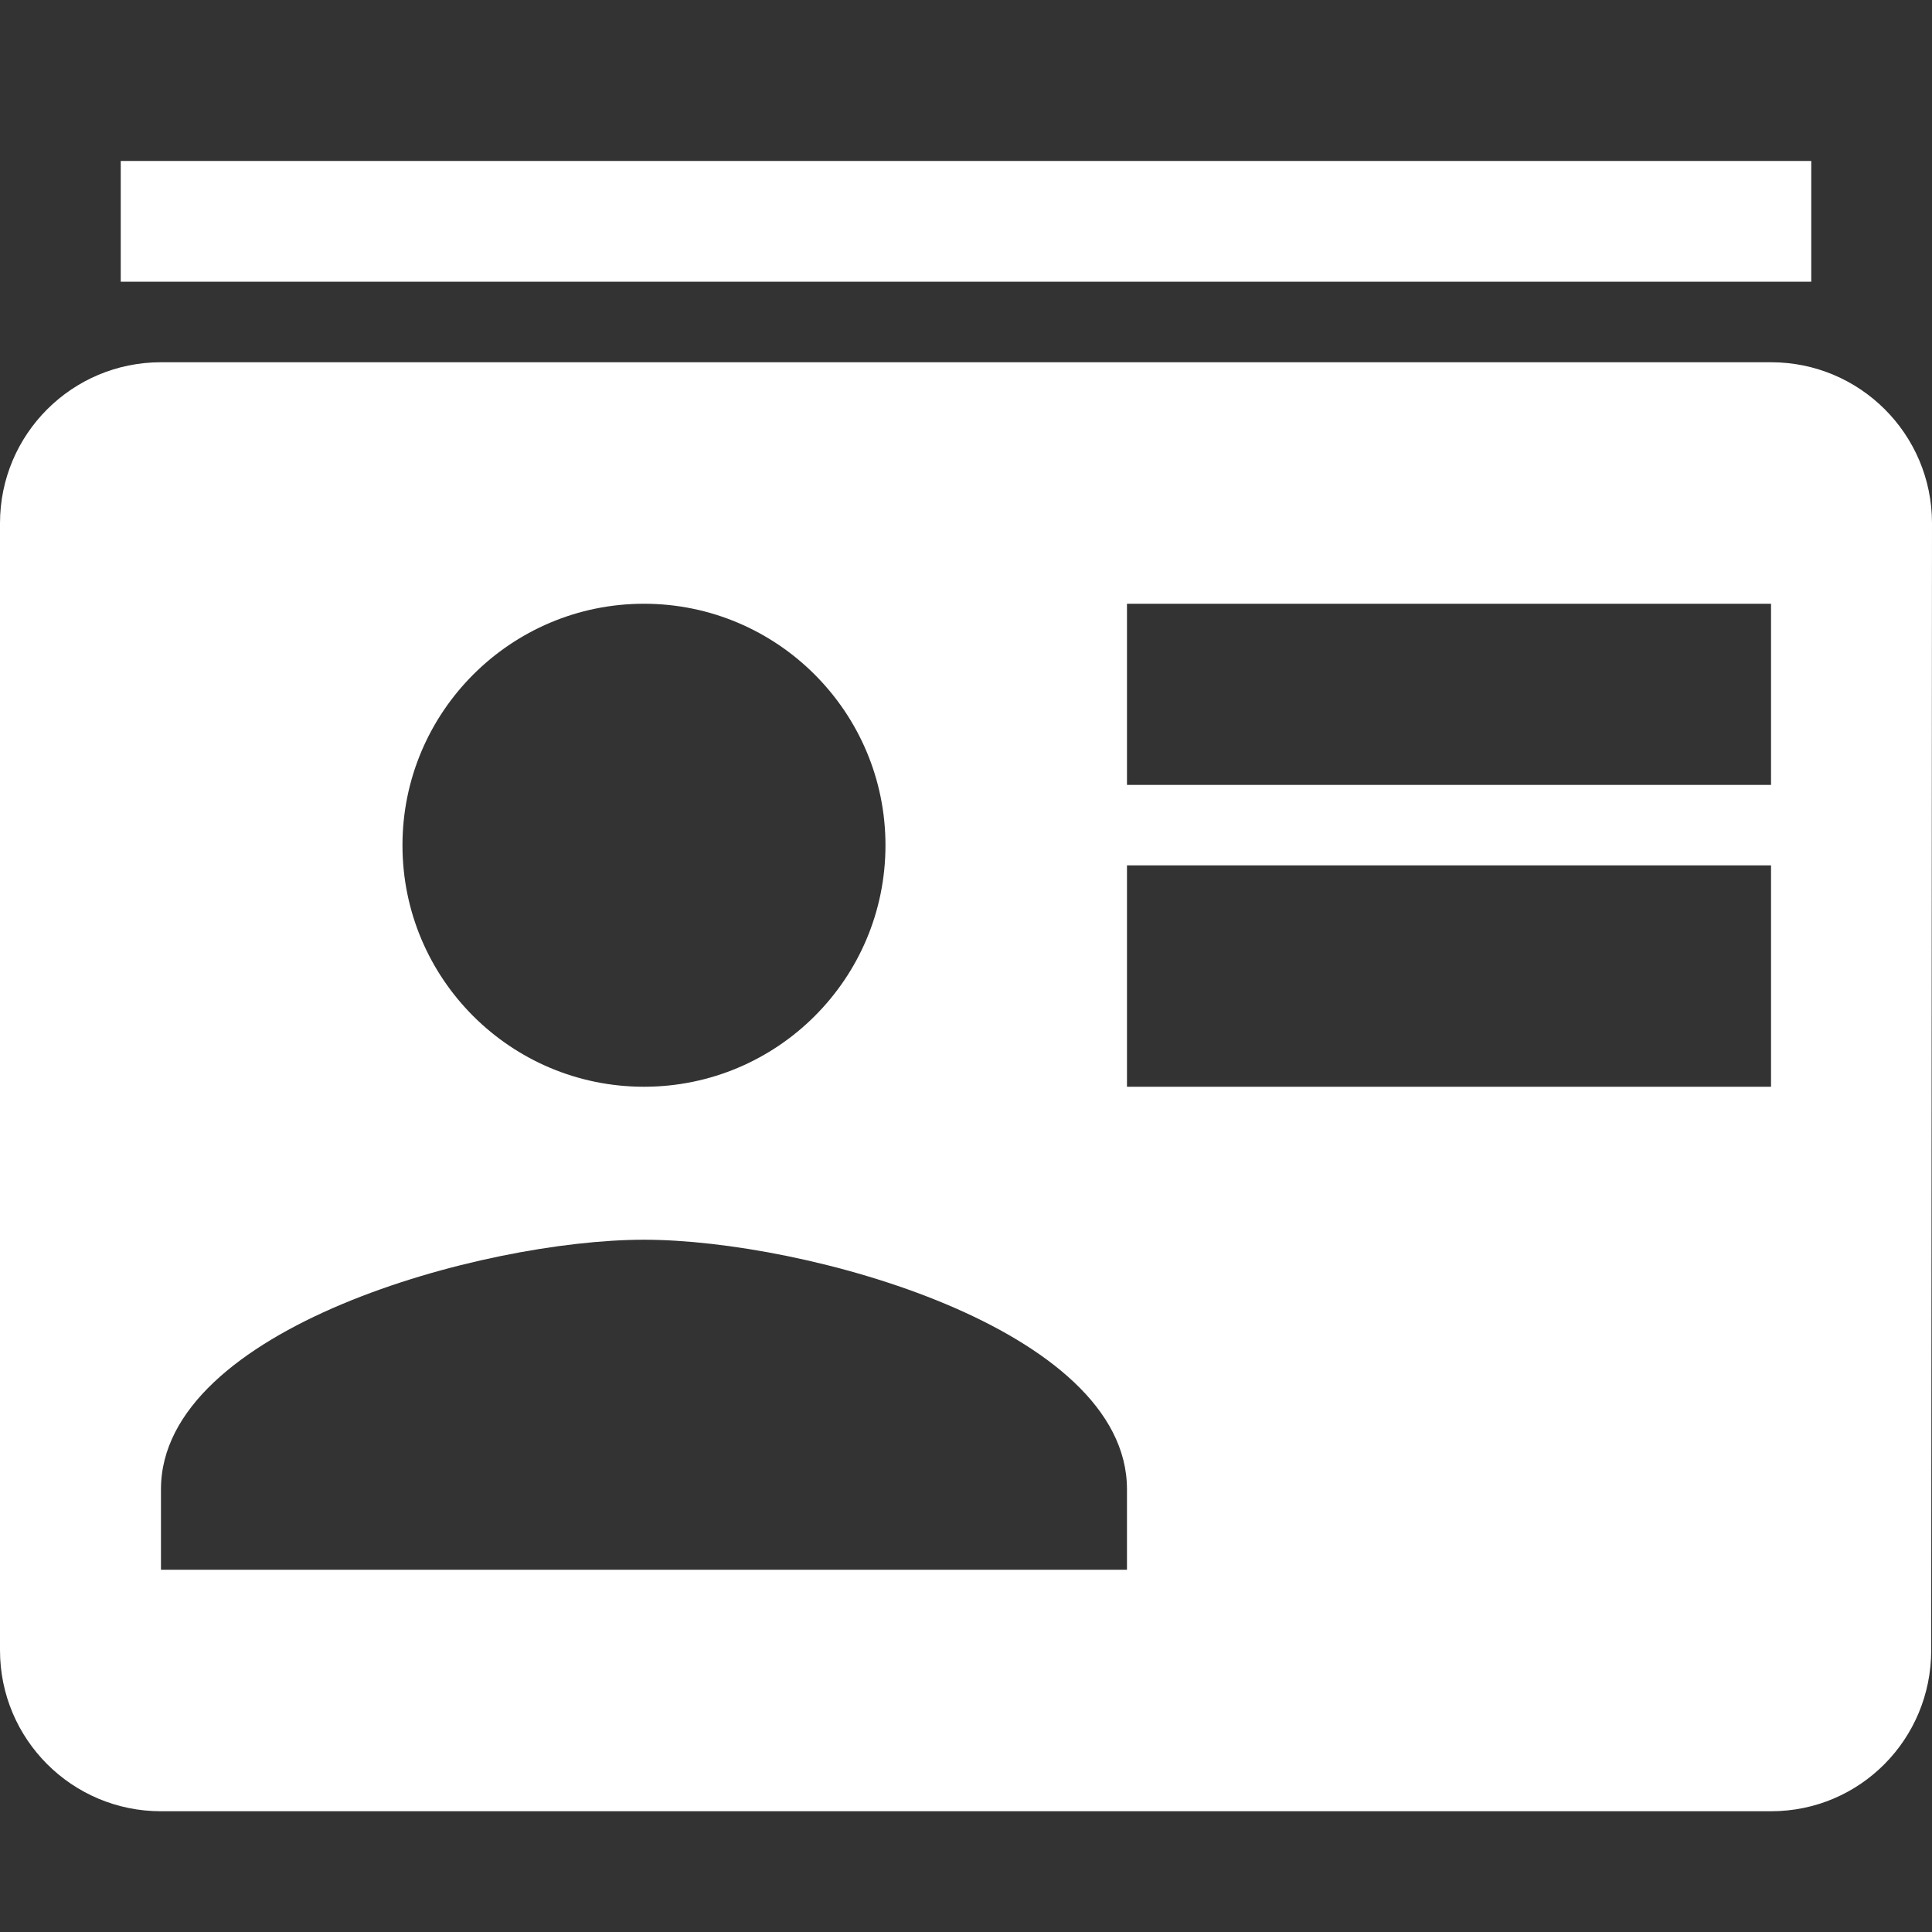 <svg width="22" height="22" viewBox="0 0 22 22" fill="none" xmlns="http://www.w3.org/2000/svg">
<rect x="0" y="0" width="22" height="22" fill="#333333" stroke="none"/>
<g clip-path="url(#clip0_804_44114)">
<path d="M20.167 9.854V8.938H16.5H12.604V9.854H16.5H20.167ZM20.167 4.125H1.833C0.82 4.125 0 4.945 0 5.958V18.792C0 19.805 0.82 20.625 1.833 20.625H20.167C21.18 20.625 21.991 19.805 21.991 18.792L22 5.958C22 4.945 21.18 4.125 20.167 4.125ZM7.333 6.875C8.85 6.875 10.083 8.108 10.083 9.625C10.083 11.147 8.85 12.375 7.333 12.375C5.816 12.375 4.583 11.147 4.583 9.625C4.583 8.108 5.816 6.875 7.333 6.875ZM12.833 17.875H1.833V16.958C1.833 15.125 5.5 14.117 7.333 14.117C9.167 14.117 12.833 15.125 12.833 16.958V17.875ZM20.167 12.375H12.833V6.875H20.167V12.375Z" fill="white"/>
<rect x="1.375" y="1.833" width="19.25" height="1.375" fill="white"/>
</g>
<defs>
<clipPath id="clip0_804_44114">
<rect width="22" height="22" fill="white"/>
</clipPath>
</defs>
</svg>
